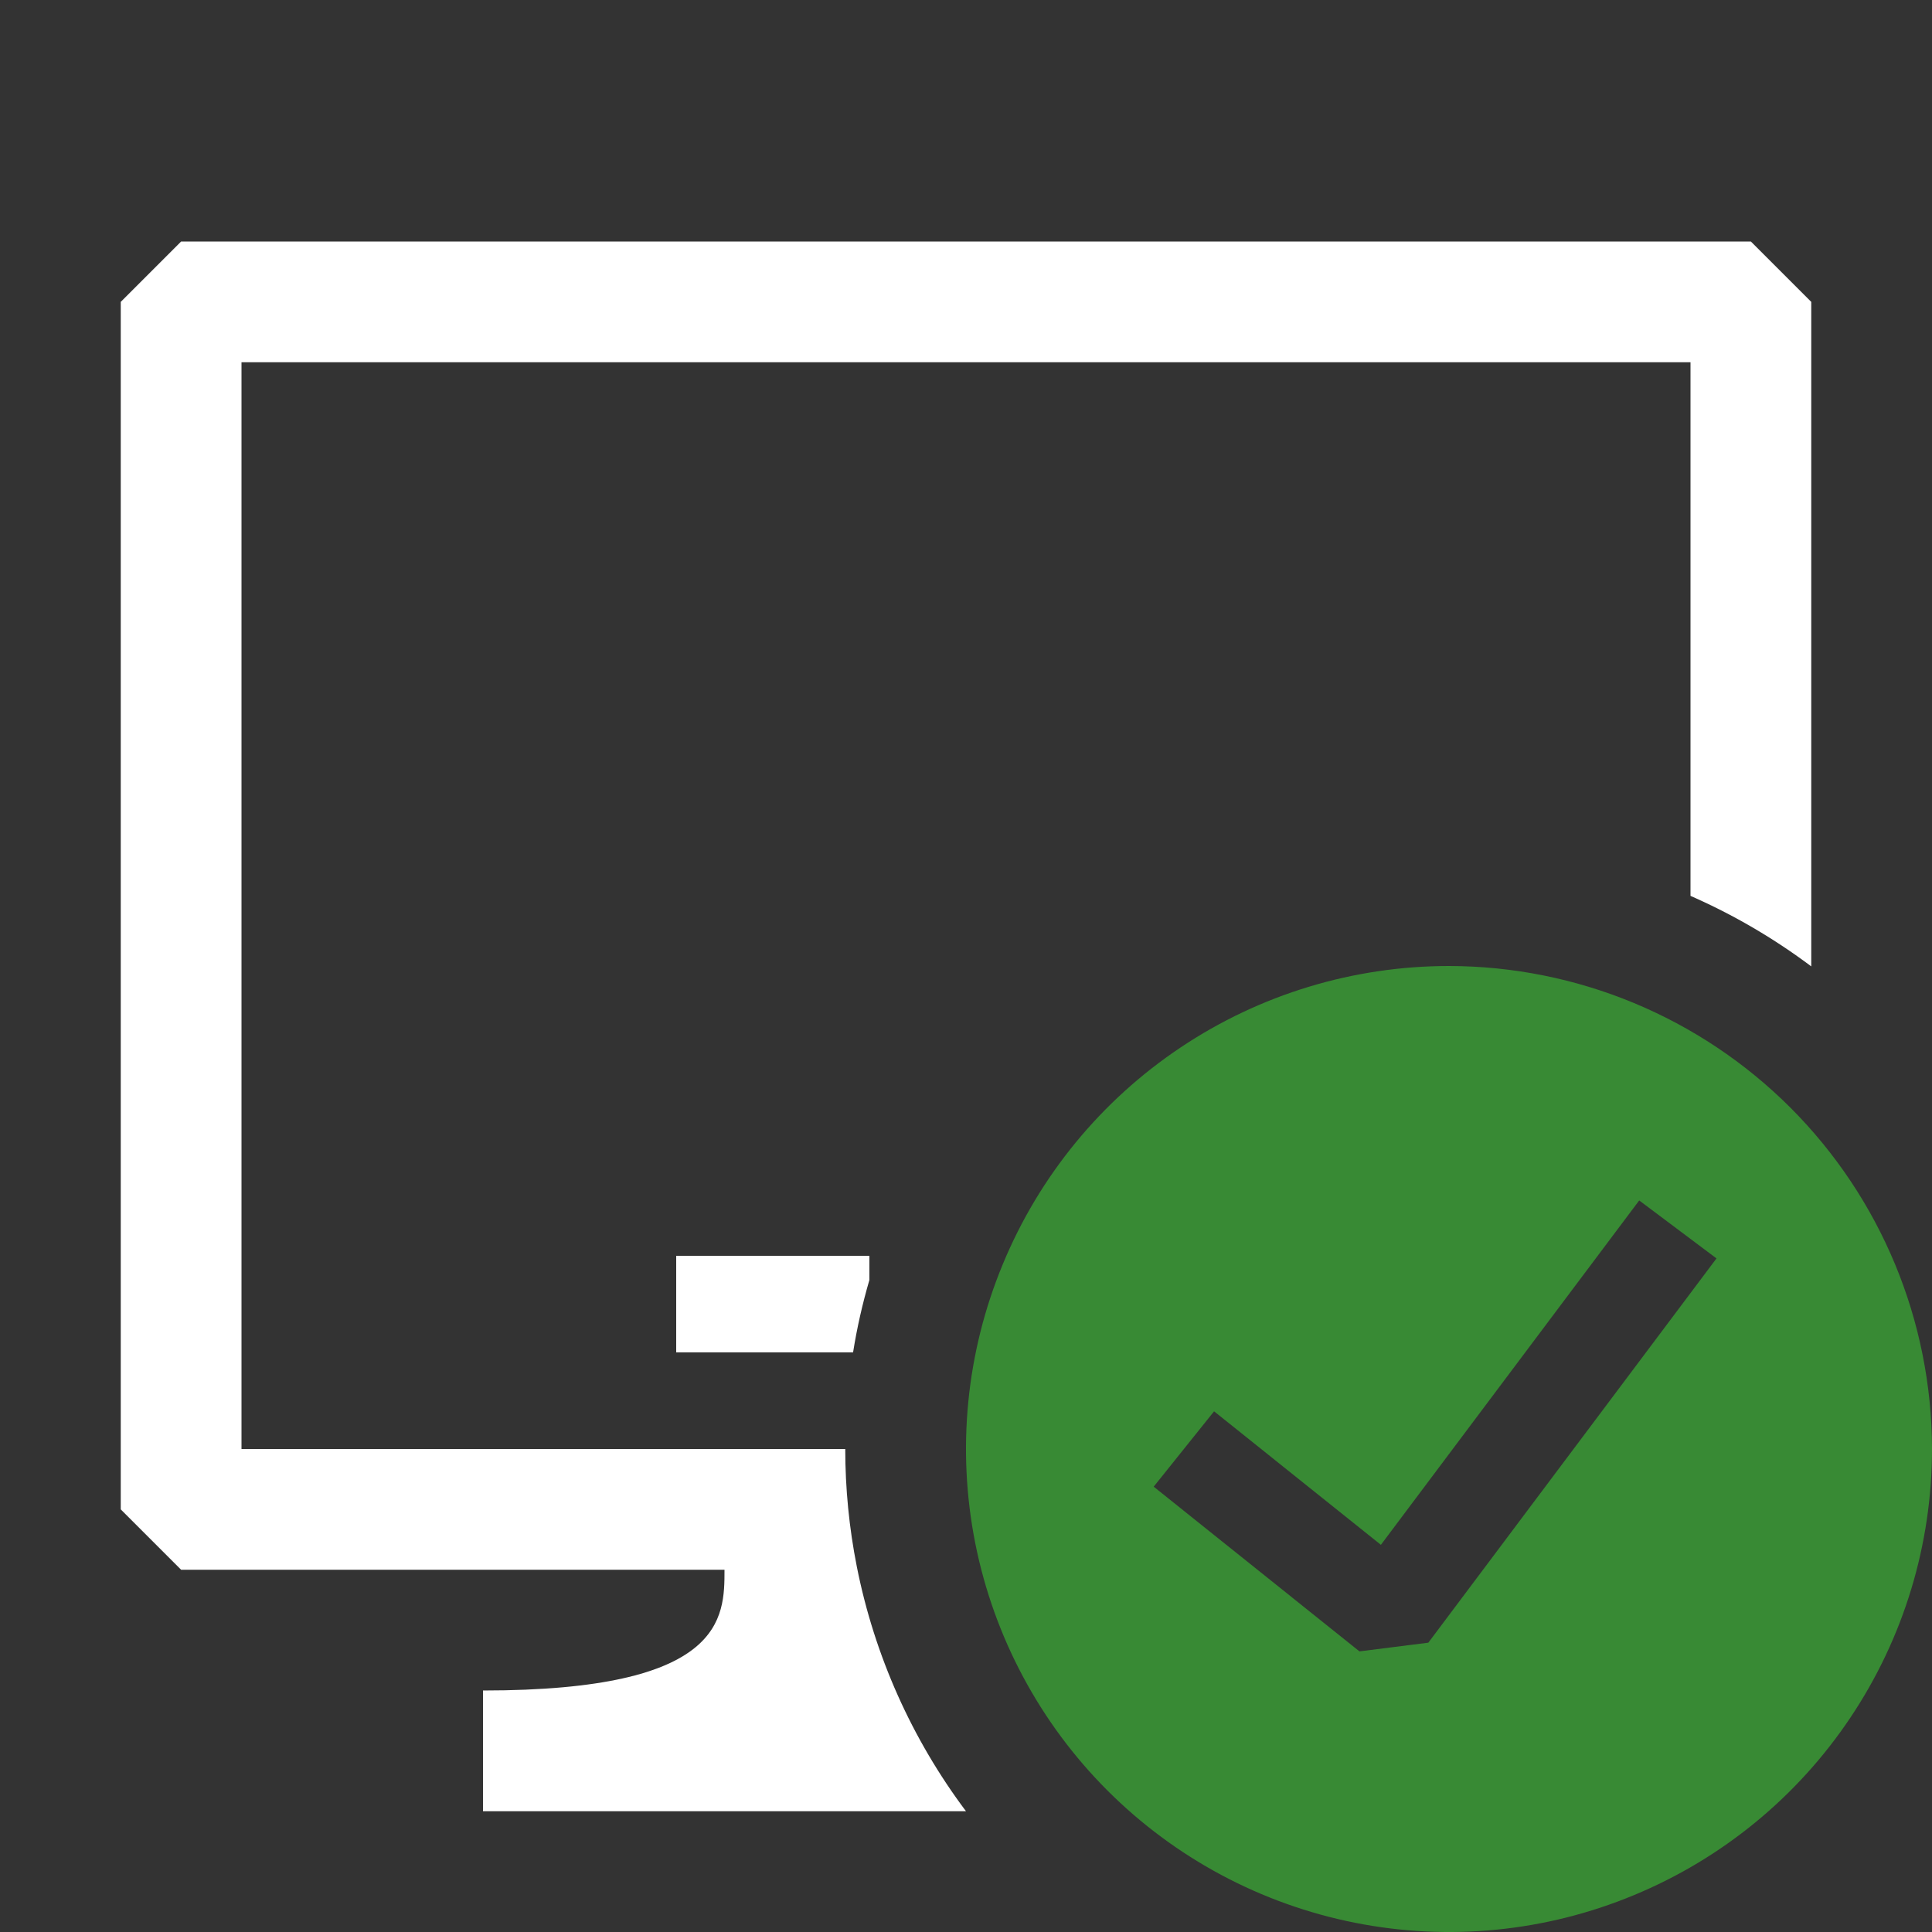 <svg width="20" height="20" viewBox="0 0 20 20" fill="none" xmlns="http://www.w3.org/2000/svg">
<rect x="0" y="0" width="20" height="20" fill="#333333" stroke="none"/>
<path fill-rule="evenodd" clip-rule="evenodd" d="M1.875 2.5H18.125L18.75 3.125V10.004C18.361 9.712 17.942 9.468 17.5 9.274V3.75H2.5V15H8.75C8.75 15.407 8.79 15.816 8.87 16.219C9.053 17.14 9.441 18.005 10 18.75H5V17.5C7.5 17.5 7.5 16.75 7.5 16.25H1.875L1.25 15.625V3.125L1.875 2.5ZM9 13.25C8.928 13.497 8.871 13.747 8.831 14H7V13H9V13.25Z" fill="white"/>
<path fill-rule="evenodd" clip-rule="evenodd" d="M12.222 10.843C13.044 10.293 14.011 10 15 10C16.326 10.002 17.596 10.529 18.534 11.466C19.471 12.404 19.998 13.674 20 15C20 15.989 19.707 16.956 19.157 17.778C18.608 18.6 17.827 19.241 16.913 19.619C16 19.998 14.995 20.097 14.025 19.904C13.055 19.711 12.164 19.235 11.464 18.535C10.765 17.836 10.289 16.945 10.096 15.976C9.903 15.005 10.002 14 10.381 13.087C10.759 12.173 11.4 11.392 12.222 10.843ZM14.786 17.005L17.769 13.027L16.969 12.427L14.295 15.992L12.568 14.61L11.943 15.39L14.073 17.095L14.786 17.005Z" fill="#388A34"/>
</svg>
